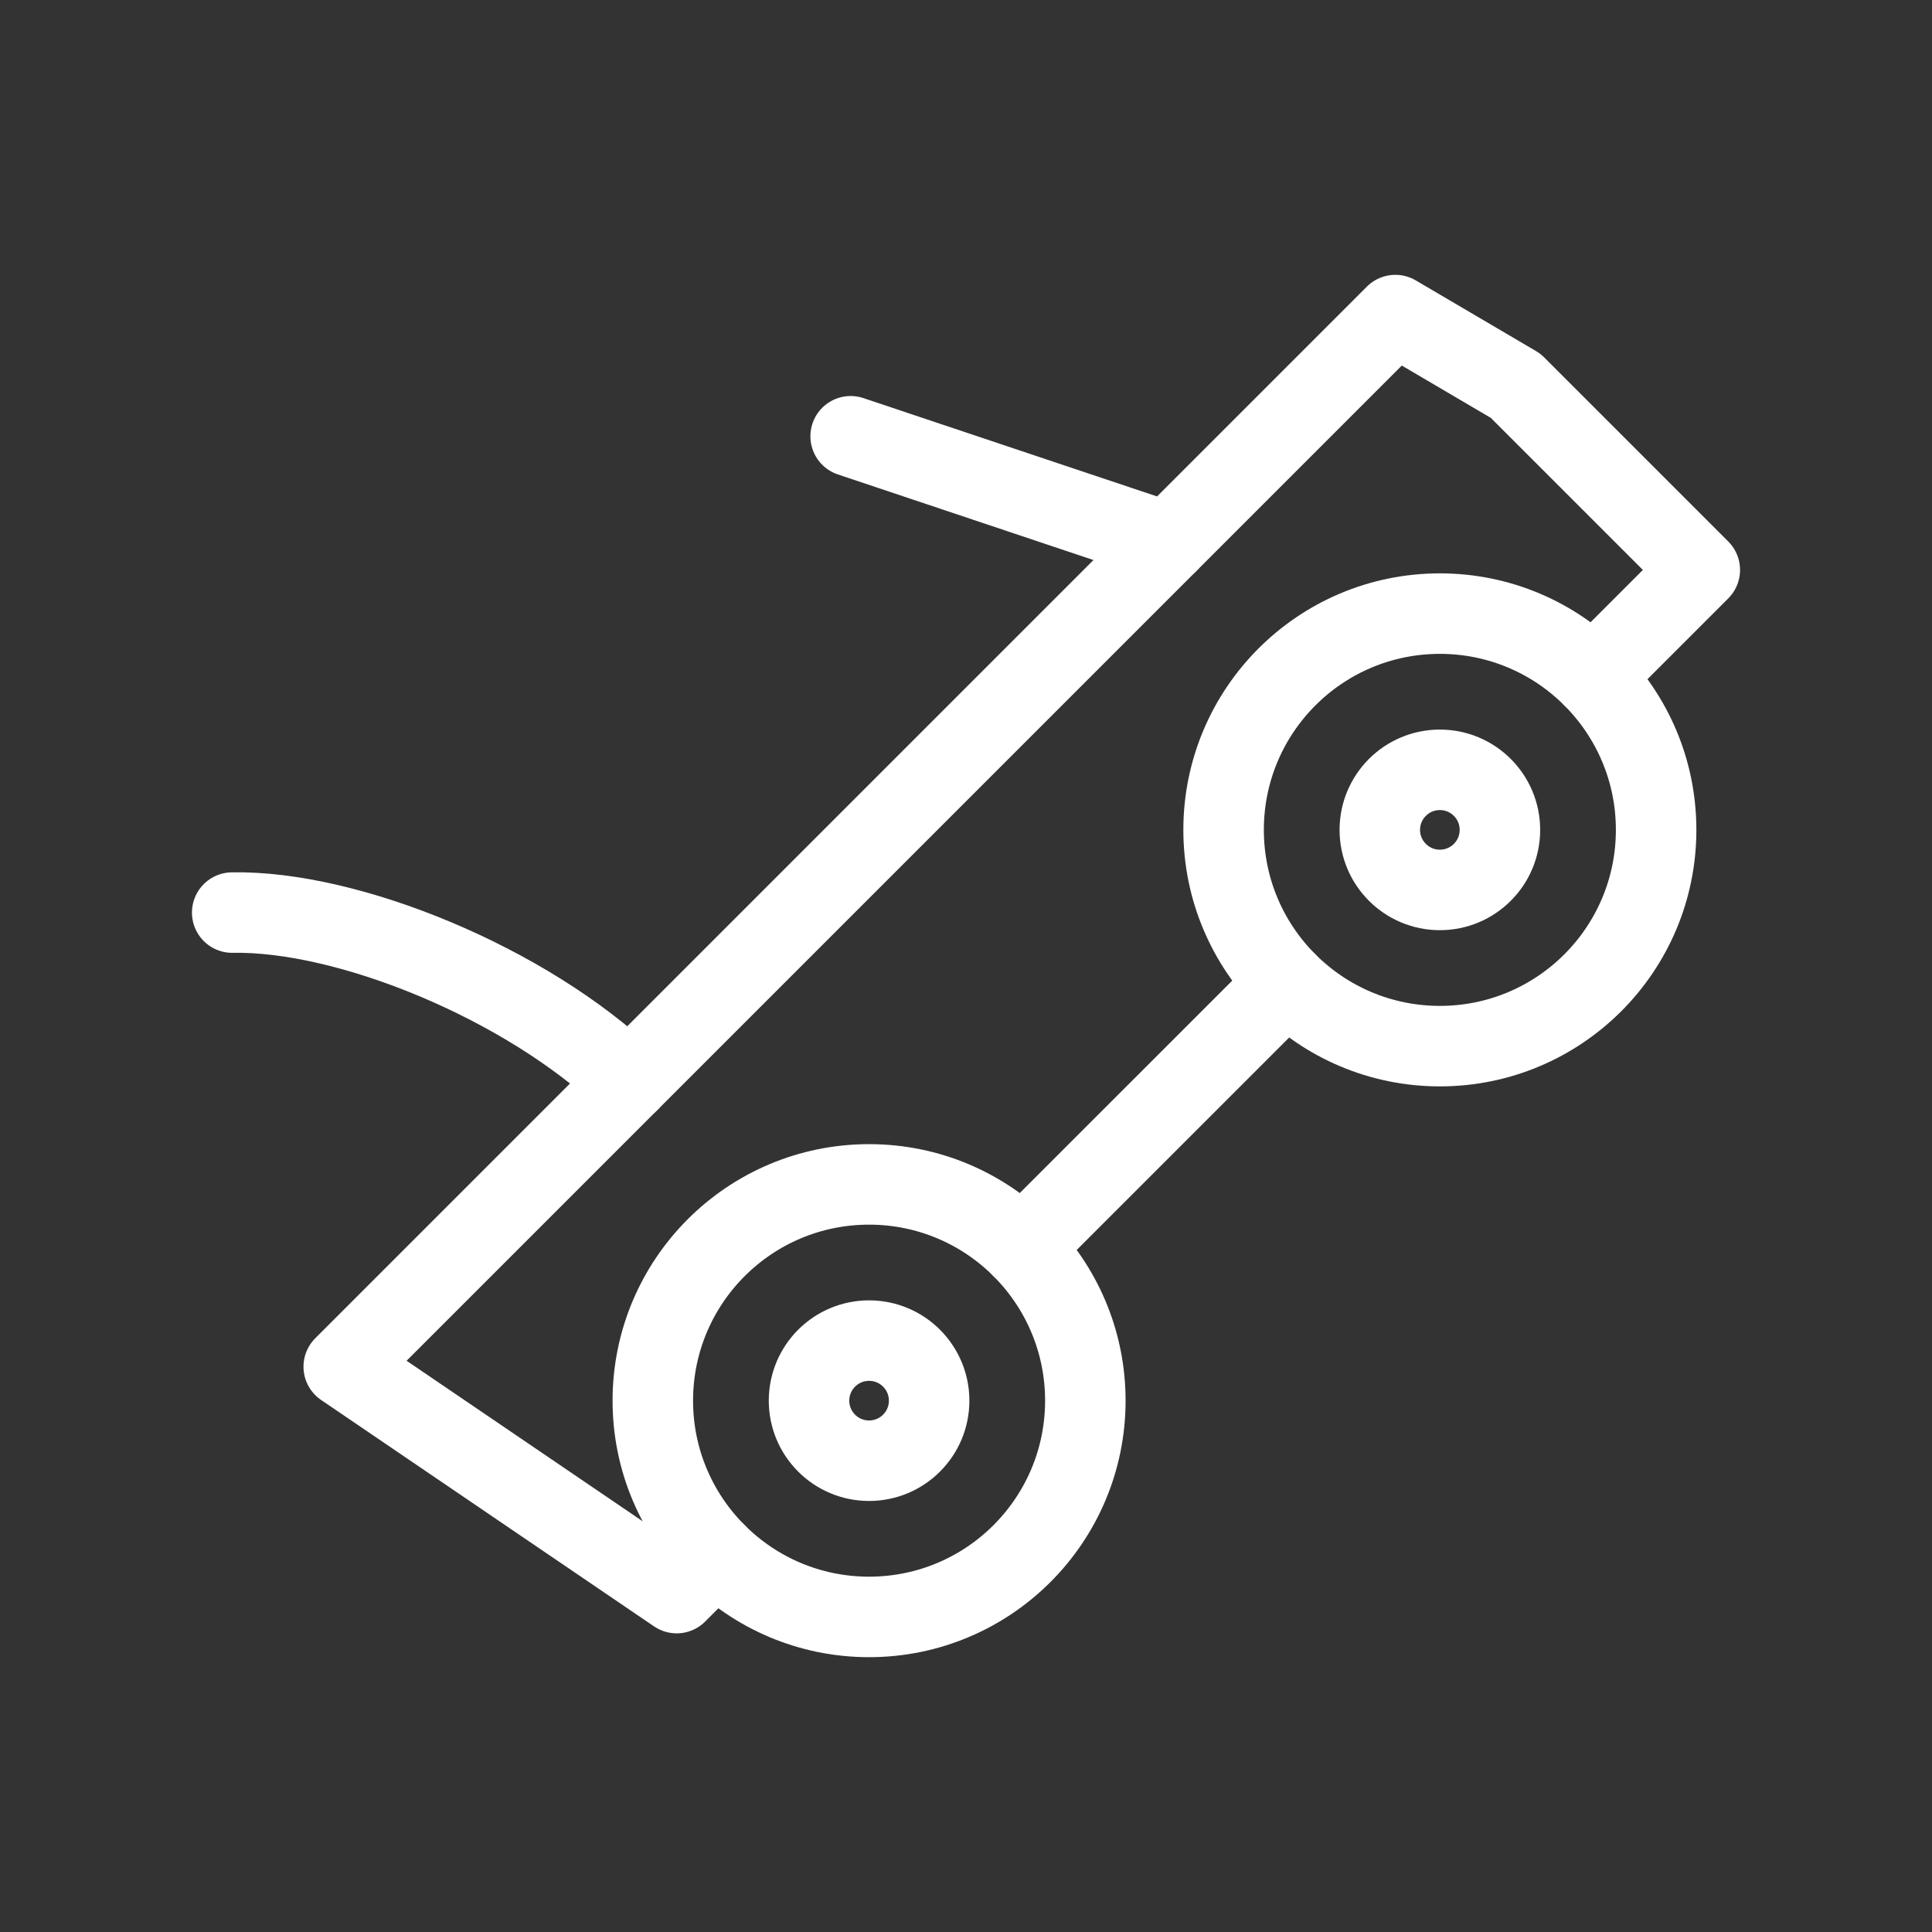 <?xml version="1.0" encoding="UTF-8"?><svg id="b" xmlns="http://www.w3.org/2000/svg" viewBox="0 0 48 48"><rect x="0" y="0" width="48" height="48" fill="#333333" stroke="none"/><defs><style>.c{stroke-width:2px;fill:none;stroke:#fff;stroke-linecap:round;stroke-linejoin:round;}</style></defs><g><circle class="c" cx="21.592" cy="34.799" r="5.373"/><circle class="c" cx="35.773" cy="20.618" r="5.373"/><line class="c" x1="25.391" y1="31" x2="31.974" y2="24.418"/><polyline class="c" points="21.134 10.839 29.016 13.479 34.667 7.828 37.656 9.585 42.231 14.16 39.572 16.819"/><polyline class="c" points="29.016 13.479 8.54 33.955 16.812 39.58 17.793 38.598"/></g><path class="c" d="m15.627,26.868c-2.569-2.457-6.999-4.251-9.858-4.195"/><circle class="c" cx="35.773" cy="20.618" r="1.492"/><circle class="c" cx="21.592" cy="34.799" r="1.492"/></svg>